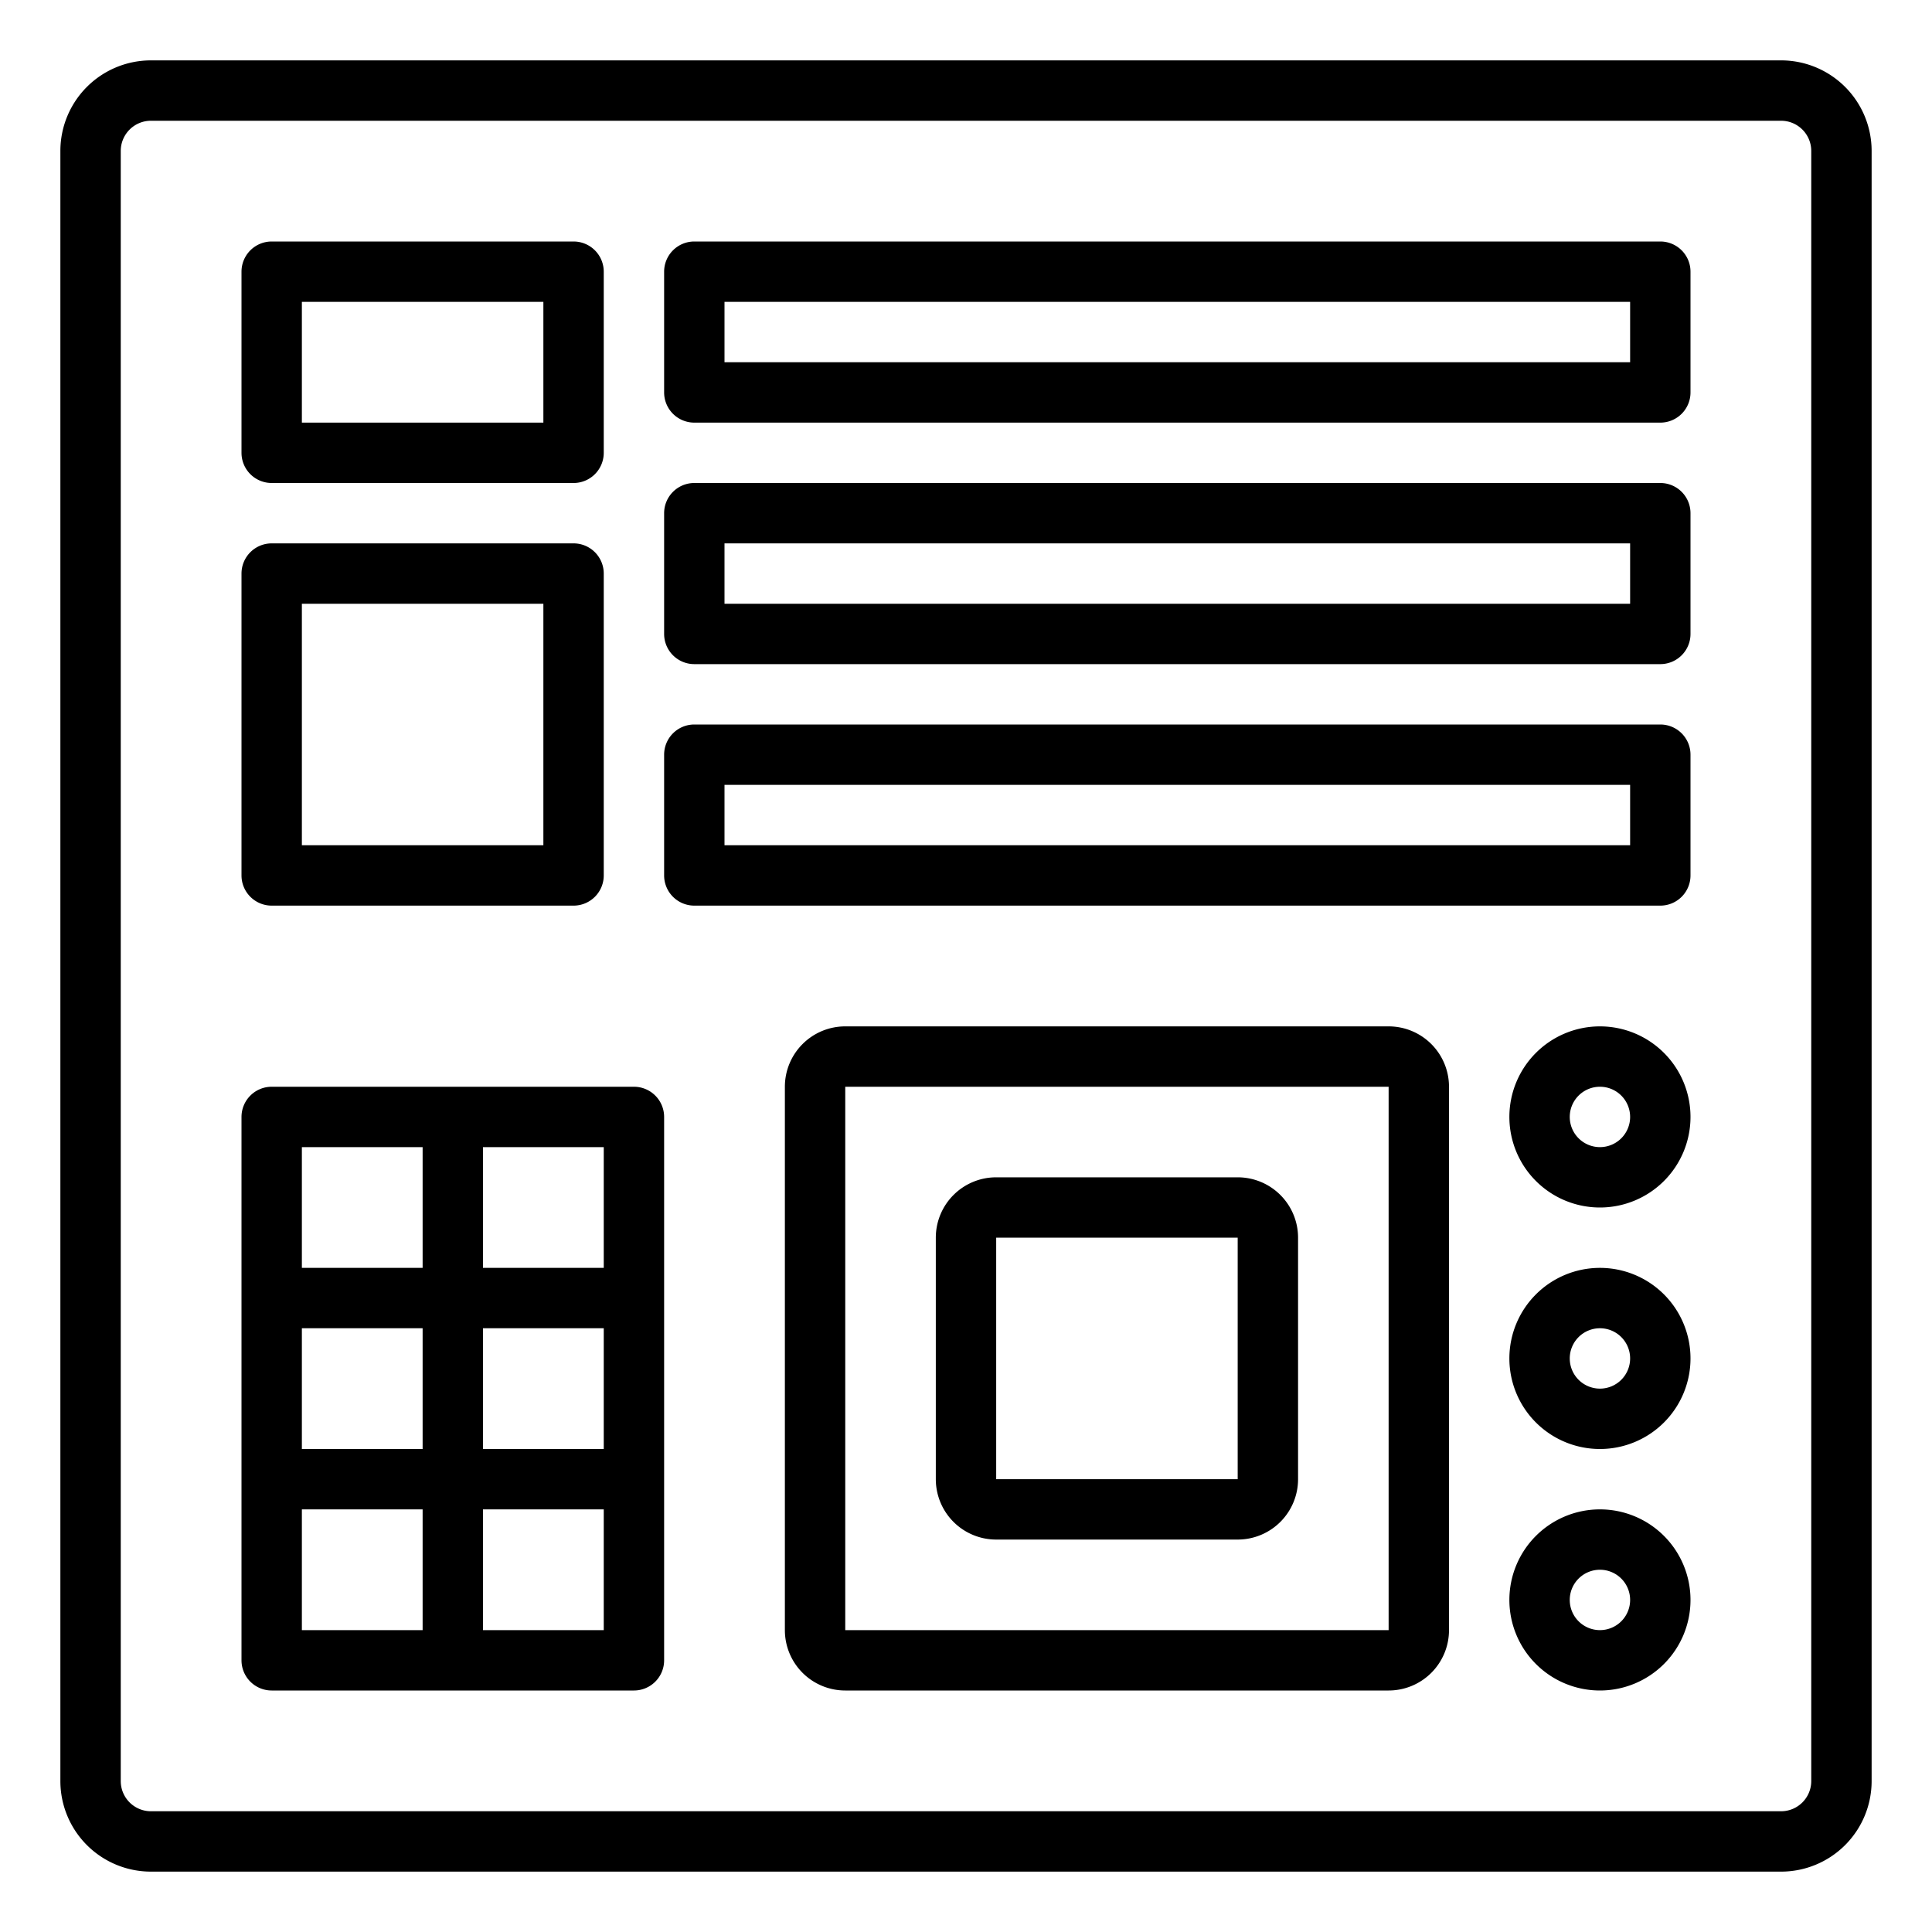 <svg xmlns="http://www.w3.org/2000/svg" viewBox="0 0 64 64" x="0px" y="0px"><title>Main Board</title><g data-name="Main Board"><path d="M59,2H5A3,3,0,0,0,2,5V59a3,3,0,0,0,3,3H59a3,3,0,0,0,3-3V5A3,3,0,0,0,59,2Zm1,57a1,1,0,0,1-1,1H5a1,1,0,0,1-1-1V5A1,1,0,0,1,5,4H59a1,1,0,0,1,1,1Z"></path><path d="M55,8H23a1,1,0,0,0-1,1v4a1,1,0,0,0,1,1H55a1,1,0,0,0,1-1V9A1,1,0,0,0,55,8Zm-1,4H24V10H54Z"></path><path d="M55,16H23a1,1,0,0,0-1,1v4a1,1,0,0,0,1,1H55a1,1,0,0,0,1-1V17A1,1,0,0,0,55,16Zm-1,4H24V18H54Z"></path><path d="M55,24H23a1,1,0,0,0-1,1v4a1,1,0,0,0,1,1H55a1,1,0,0,0,1-1V25A1,1,0,0,0,55,24Zm-1,4H24V26H54Z"></path><path d="M53,34a3,3,0,1,0,3,3A3,3,0,0,0,53,34Zm0,4a1,1,0,1,1,1-1A1,1,0,0,1,53,38Z"></path><path d="M53,42a3,3,0,1,0,3,3A3,3,0,0,0,53,42Zm0,4a1,1,0,1,1,1-1A1,1,0,0,1,53,46Z"></path><path d="M53,50a3,3,0,1,0,3,3A3,3,0,0,0,53,50Zm0,4a1,1,0,1,1,1-1A1,1,0,0,1,53,54Z"></path><path d="M46,34H28a2,2,0,0,0-2,2V54a2,2,0,0,0,2,2H46a2,2,0,0,0,2-2V36A2,2,0,0,0,46,34Zm0,20H28V36H46Z"></path><path d="M33,51h8a2,2,0,0,0,2-2V41a2,2,0,0,0-2-2H33a2,2,0,0,0-2,2v8A2,2,0,0,0,33,51Zm0-10h8v8H33Z"></path><path d="M9,30H19a1,1,0,0,0,1-1V19a1,1,0,0,0-1-1H9a1,1,0,0,0-1,1V29A1,1,0,0,0,9,30Zm1-10h8v8H10Z"></path><path d="M9,16H19a1,1,0,0,0,1-1V9a1,1,0,0,0-1-1H9A1,1,0,0,0,8,9v6A1,1,0,0,0,9,16Zm1-6h8v4H10Z"></path><path d="M21,36H9a1,1,0,0,0-1,1V55a1,1,0,0,0,1,1H21a1,1,0,0,0,1-1V37A1,1,0,0,0,21,36Zm-5,8h4v4H16Zm-2,4H10V44h4Zm6-10v4H16V38ZM10,38h4v4H10Zm0,12h4v4H10Zm10,4H16V50h4Z"></path></g></svg>